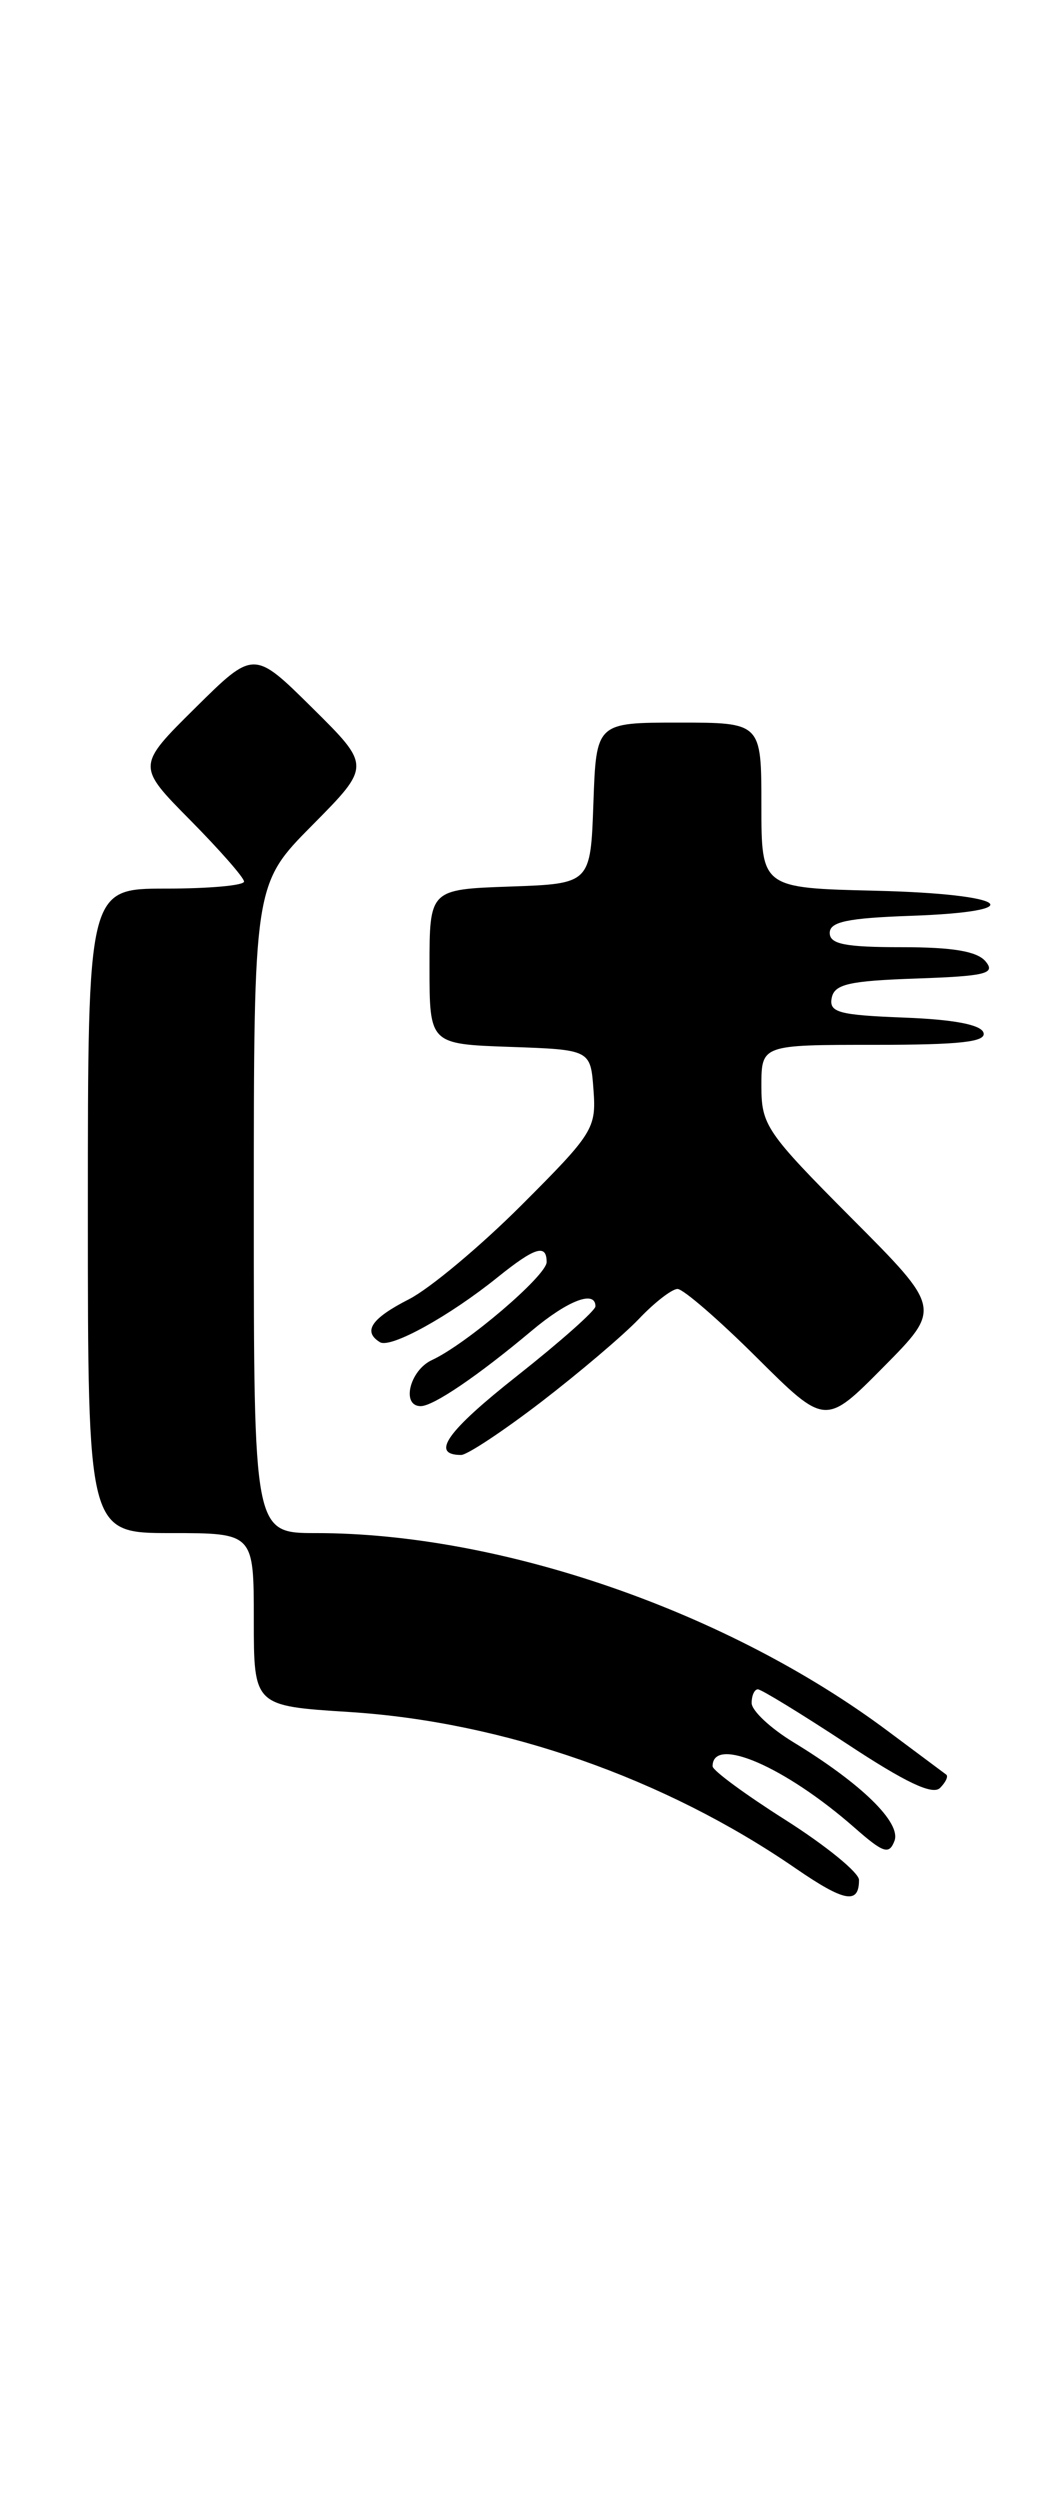 <?xml version="1.0" encoding="UTF-8" standalone="no"?>
<!DOCTYPE svg PUBLIC "-//W3C//DTD SVG 1.1//EN" "http://www.w3.org/Graphics/SVG/1.1/DTD/svg11.dtd" >
<svg xmlns="http://www.w3.org/2000/svg" xmlns:xlink="http://www.w3.org/1999/xlink" version="1.1" viewBox="0 0 109 256">
 <g >
 <path fill="currentColor"
d=" M 88.00 192.52 C 88.00 191.77 84.62 189.02 80.50 186.40 C 76.38 183.79 73.00 181.31 73.00 180.88 C 73.00 177.71 80.42 180.92 87.53 187.16 C 90.50 189.77 91.08 189.96 91.63 188.53 C 92.35 186.66 88.24 182.65 81.25 178.40 C 78.91 176.97 77.00 175.18 77.00 174.40 C 77.00 173.63 77.29 173.00 77.64 173.00 C 77.99 173.00 82.09 175.51 86.76 178.58 C 92.76 182.54 95.54 183.86 96.30 183.10 C 96.89 182.51 97.17 181.90 96.93 181.73 C 96.70 181.56 94.03 179.57 91.00 177.31 C 74.63 165.06 51.36 157.00 32.37 157.00 C 26.00 157.00 26.00 157.00 26.00 123.78 C 26.00 90.55 26.00 90.55 32.00 84.50 C 38.00 78.44 38.00 78.44 32.00 72.50 C 26.00 66.56 26.00 66.56 20.00 72.50 C 14.00 78.44 14.00 78.44 19.50 84.00 C 22.52 87.06 25.00 89.88 25.00 90.28 C 25.00 90.68 21.40 91.00 17.00 91.00 C 9.00 91.00 9.00 91.00 9.00 124.00 C 9.00 157.00 9.00 157.00 17.50 157.00 C 26.00 157.00 26.00 157.00 26.00 165.85 C 26.00 174.70 26.00 174.70 35.75 175.32 C 51.56 176.32 68.11 182.11 81.50 191.33 C 86.52 194.78 88.00 195.05 88.00 192.52 Z  M 55.43 143.58 C 59.32 140.59 63.82 136.77 65.44 135.08 C 67.05 133.38 68.84 132.00 69.41 132.00 C 69.99 132.00 73.63 135.15 77.50 139.00 C 84.55 146.01 84.55 146.01 90.50 140.00 C 96.45 133.99 96.45 133.99 87.22 124.73 C 78.50 115.97 78.00 115.23 78.00 111.23 C 78.00 107.00 78.00 107.00 89.58 107.00 C 98.40 107.00 101.07 106.70 100.75 105.75 C 100.48 104.93 97.68 104.40 92.60 104.21 C 85.94 103.95 84.92 103.68 85.20 102.21 C 85.47 100.79 86.94 100.45 93.85 100.21 C 101.01 99.96 102.01 99.71 100.97 98.46 C 100.11 97.42 97.62 97.00 92.38 97.00 C 86.58 97.00 85.00 96.69 85.00 95.54 C 85.00 94.40 86.82 94.02 93.25 93.79 C 105.83 93.35 103.38 91.55 89.75 91.22 C 78.00 90.94 78.00 90.94 78.00 82.47 C 78.00 74.00 78.00 74.00 69.54 74.00 C 61.08 74.00 61.08 74.00 60.79 82.25 C 60.50 90.50 60.50 90.50 52.25 90.79 C 44.00 91.08 44.00 91.08 44.00 99.00 C 44.00 106.92 44.00 106.92 52.25 107.21 C 60.50 107.50 60.50 107.50 60.80 111.62 C 61.09 115.56 60.77 116.07 53.43 123.41 C 49.21 127.63 44.01 131.98 41.88 133.06 C 38.04 135.02 37.14 136.35 38.92 137.45 C 40.00 138.12 46.02 134.80 50.98 130.80 C 54.80 127.73 56.00 127.35 56.00 129.25 C 55.99 130.63 47.79 137.64 44.25 139.28 C 41.97 140.33 41.08 144.00 43.10 144.00 C 44.40 144.00 48.98 140.88 54.43 136.31 C 58.16 133.17 61.00 132.08 61.00 133.78 C 61.00 134.21 57.40 137.40 53.00 140.88 C 45.77 146.58 44.06 149.00 47.24 149.00 C 47.86 149.00 51.54 146.56 55.43 143.58 Z "/>
</g>
</svg>